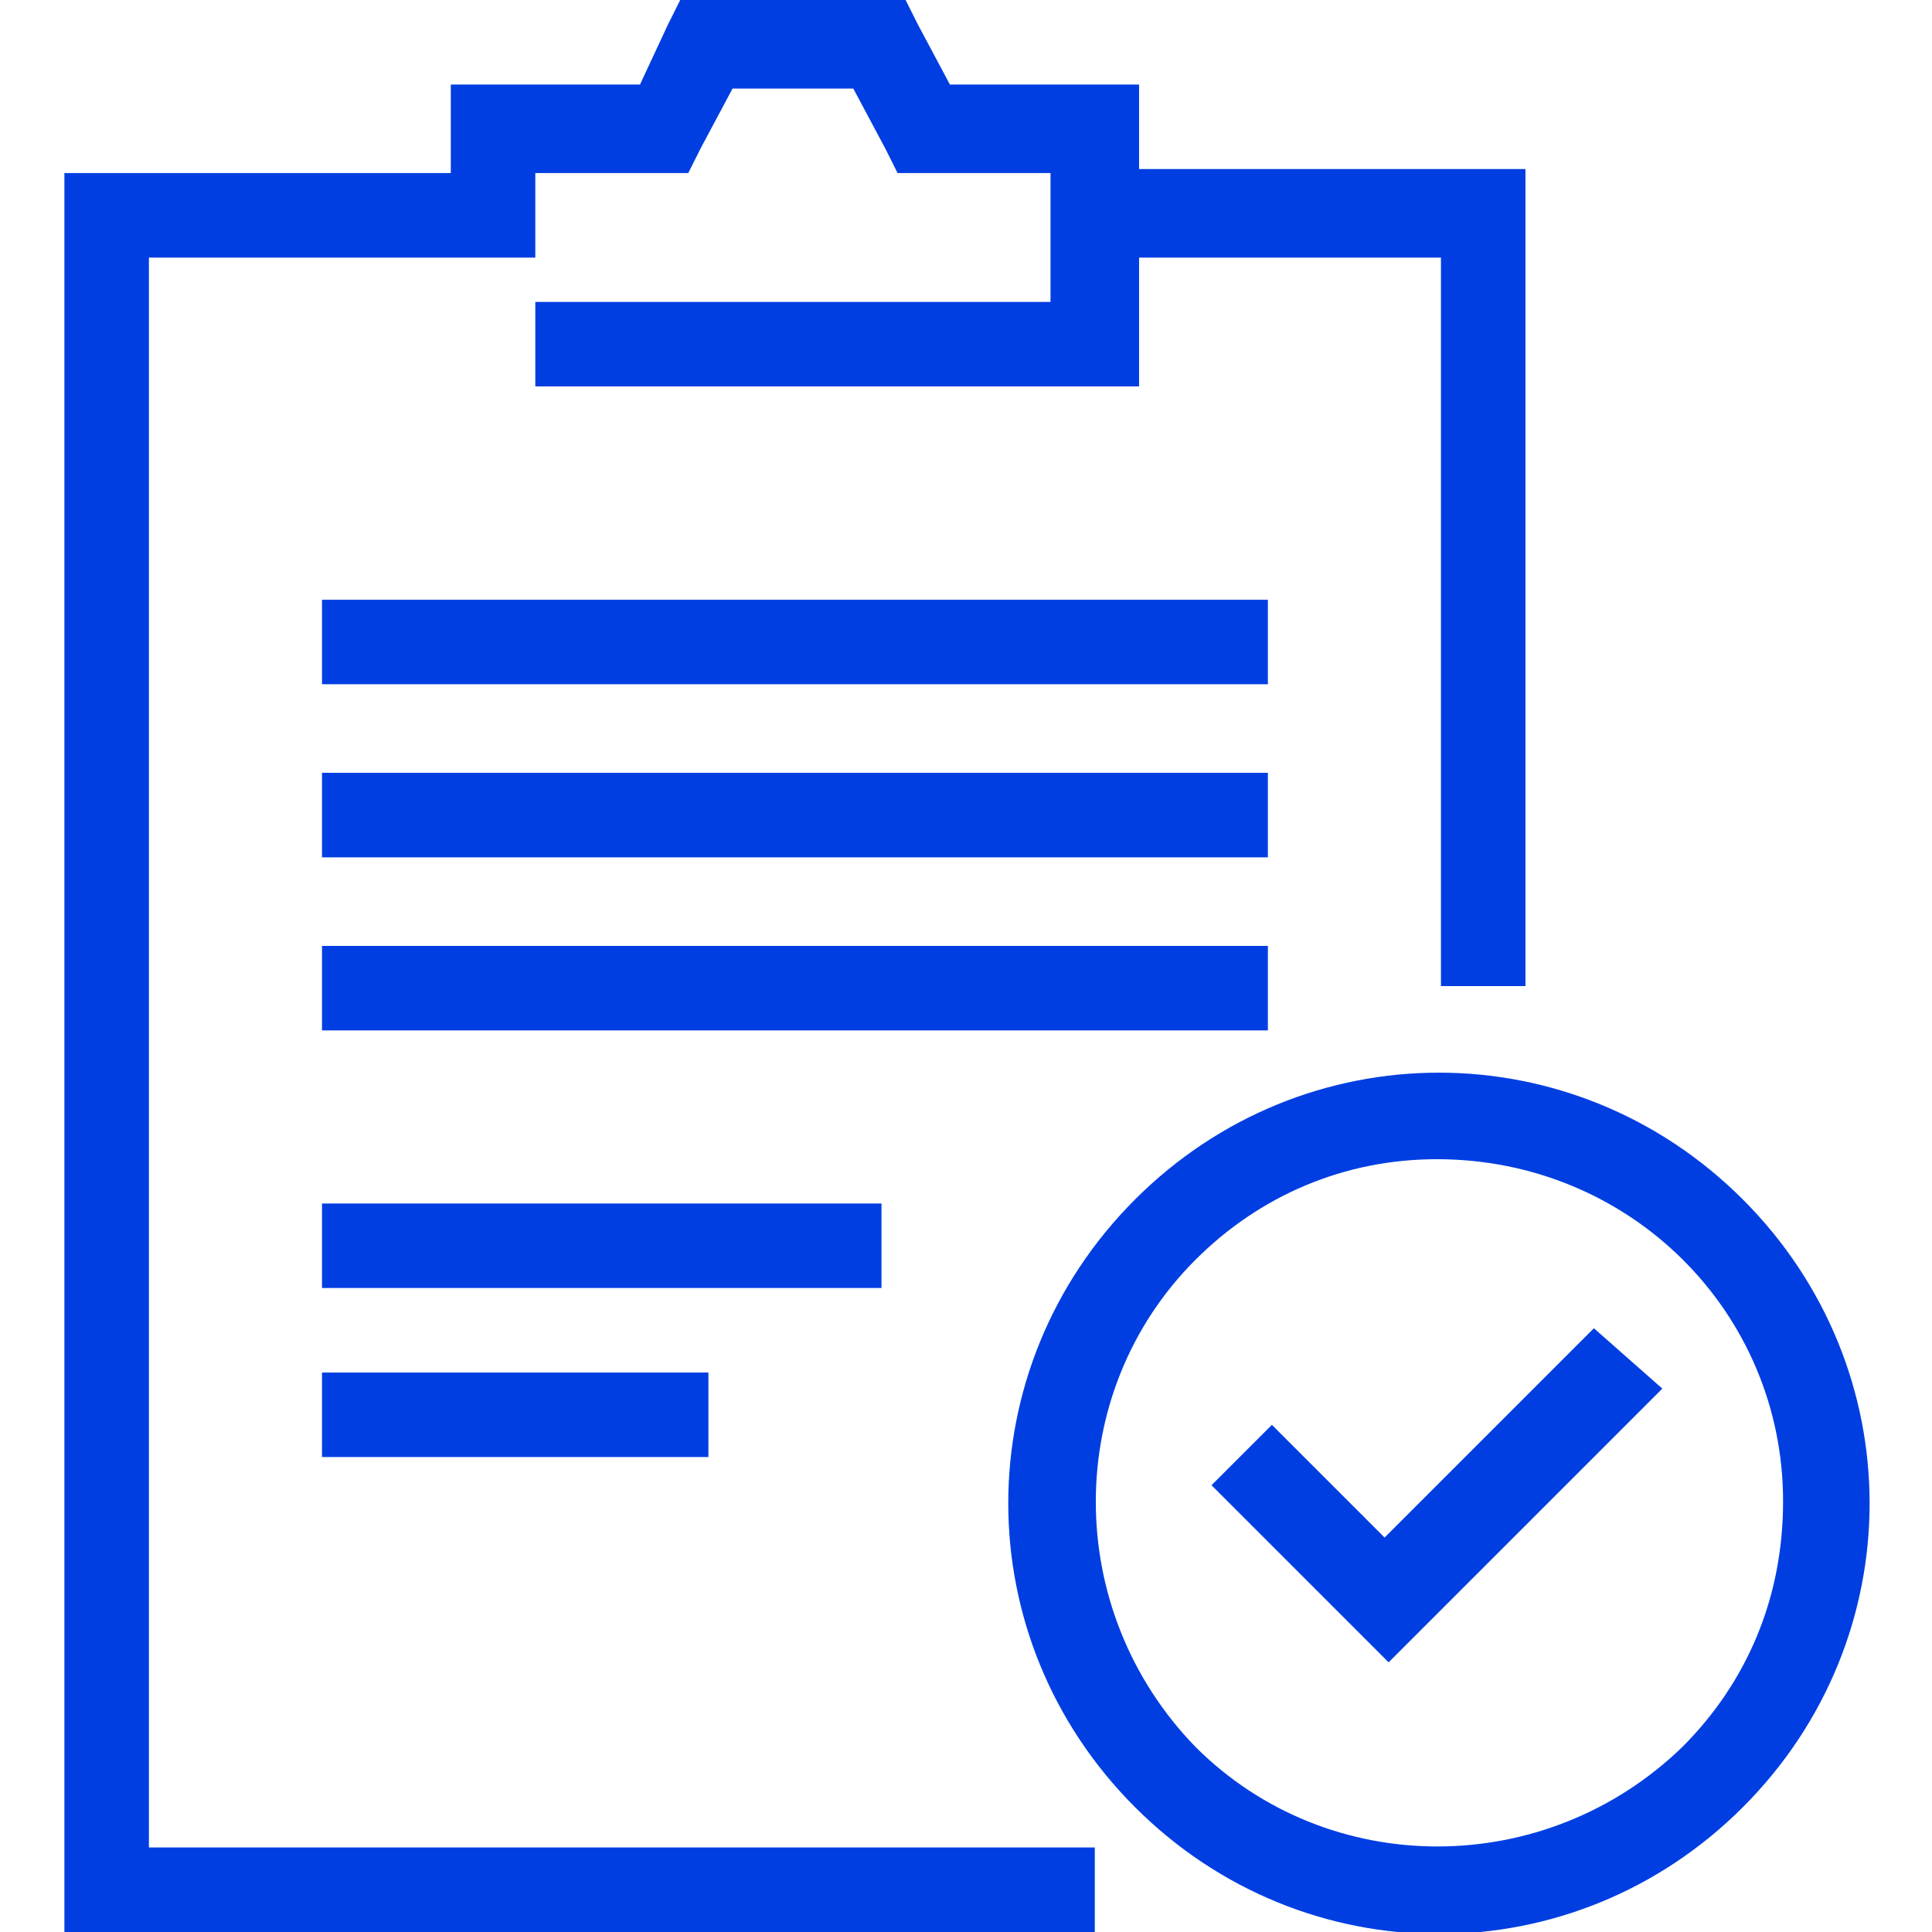 <svg width="102" height="102" viewBox="0 0 102 102" fill="none" xmlns="http://www.w3.org/2000/svg">
<g clip-path="url(#clip0_402_536)">
<path d="M57.8 102H3.4V9.137H23.8V4.463H33.788L35.275 1.275L35.913 0H47.812L48.45 1.275L50.15 4.463H60.138V8.925H80.537V52.062H76.075V13.6H60.138V20.4H28.262V15.938H55.462V9.137H47.388L46.75 7.862L45.05 4.675H38.675L36.975 7.862L36.337 9.137H28.262V13.6H7.862V97.537H57.8V102ZM87.763 73.312L75.013 86.062L73.312 87.763L71.612 86.062L63.962 78.412L67.15 75.225L73.1 81.175L84.15 70.125L87.763 73.312ZM92.013 63.325C100.937 72.25 100.937 86.487 92.013 95.412C83.088 104.338 68.85 104.338 59.925 95.412C51 86.487 51 72.25 59.925 63.325C68.85 54.4 83.088 54.4 92.013 63.325ZM94.138 79.263C94.138 69.275 86.062 61.2 75.862 61.2C70.975 61.2 66.513 63.112 63.112 66.513C56.1 73.525 56.1 85 63.112 92.225C70.125 99.237 81.6 99.237 88.825 92.225C92.225 88.825 94.138 84.362 94.138 79.263ZM17 72.463H37.4V76.925H17V72.463ZM17 63.538H46.538V68H17V63.538ZM17 49.938H66.938V54.4H17V49.938ZM17 31.663H66.938V36.125H17C17 36.337 17 31.663 17 31.663ZM17 40.8H66.938V45.263H17V40.8Z" fill="#003EE2"/>
</g>
<defs>
<clipPath id="clip0_402_536">
<rect width="102" height="102" fill="white"/>
</clipPath>
</defs>
</svg>

